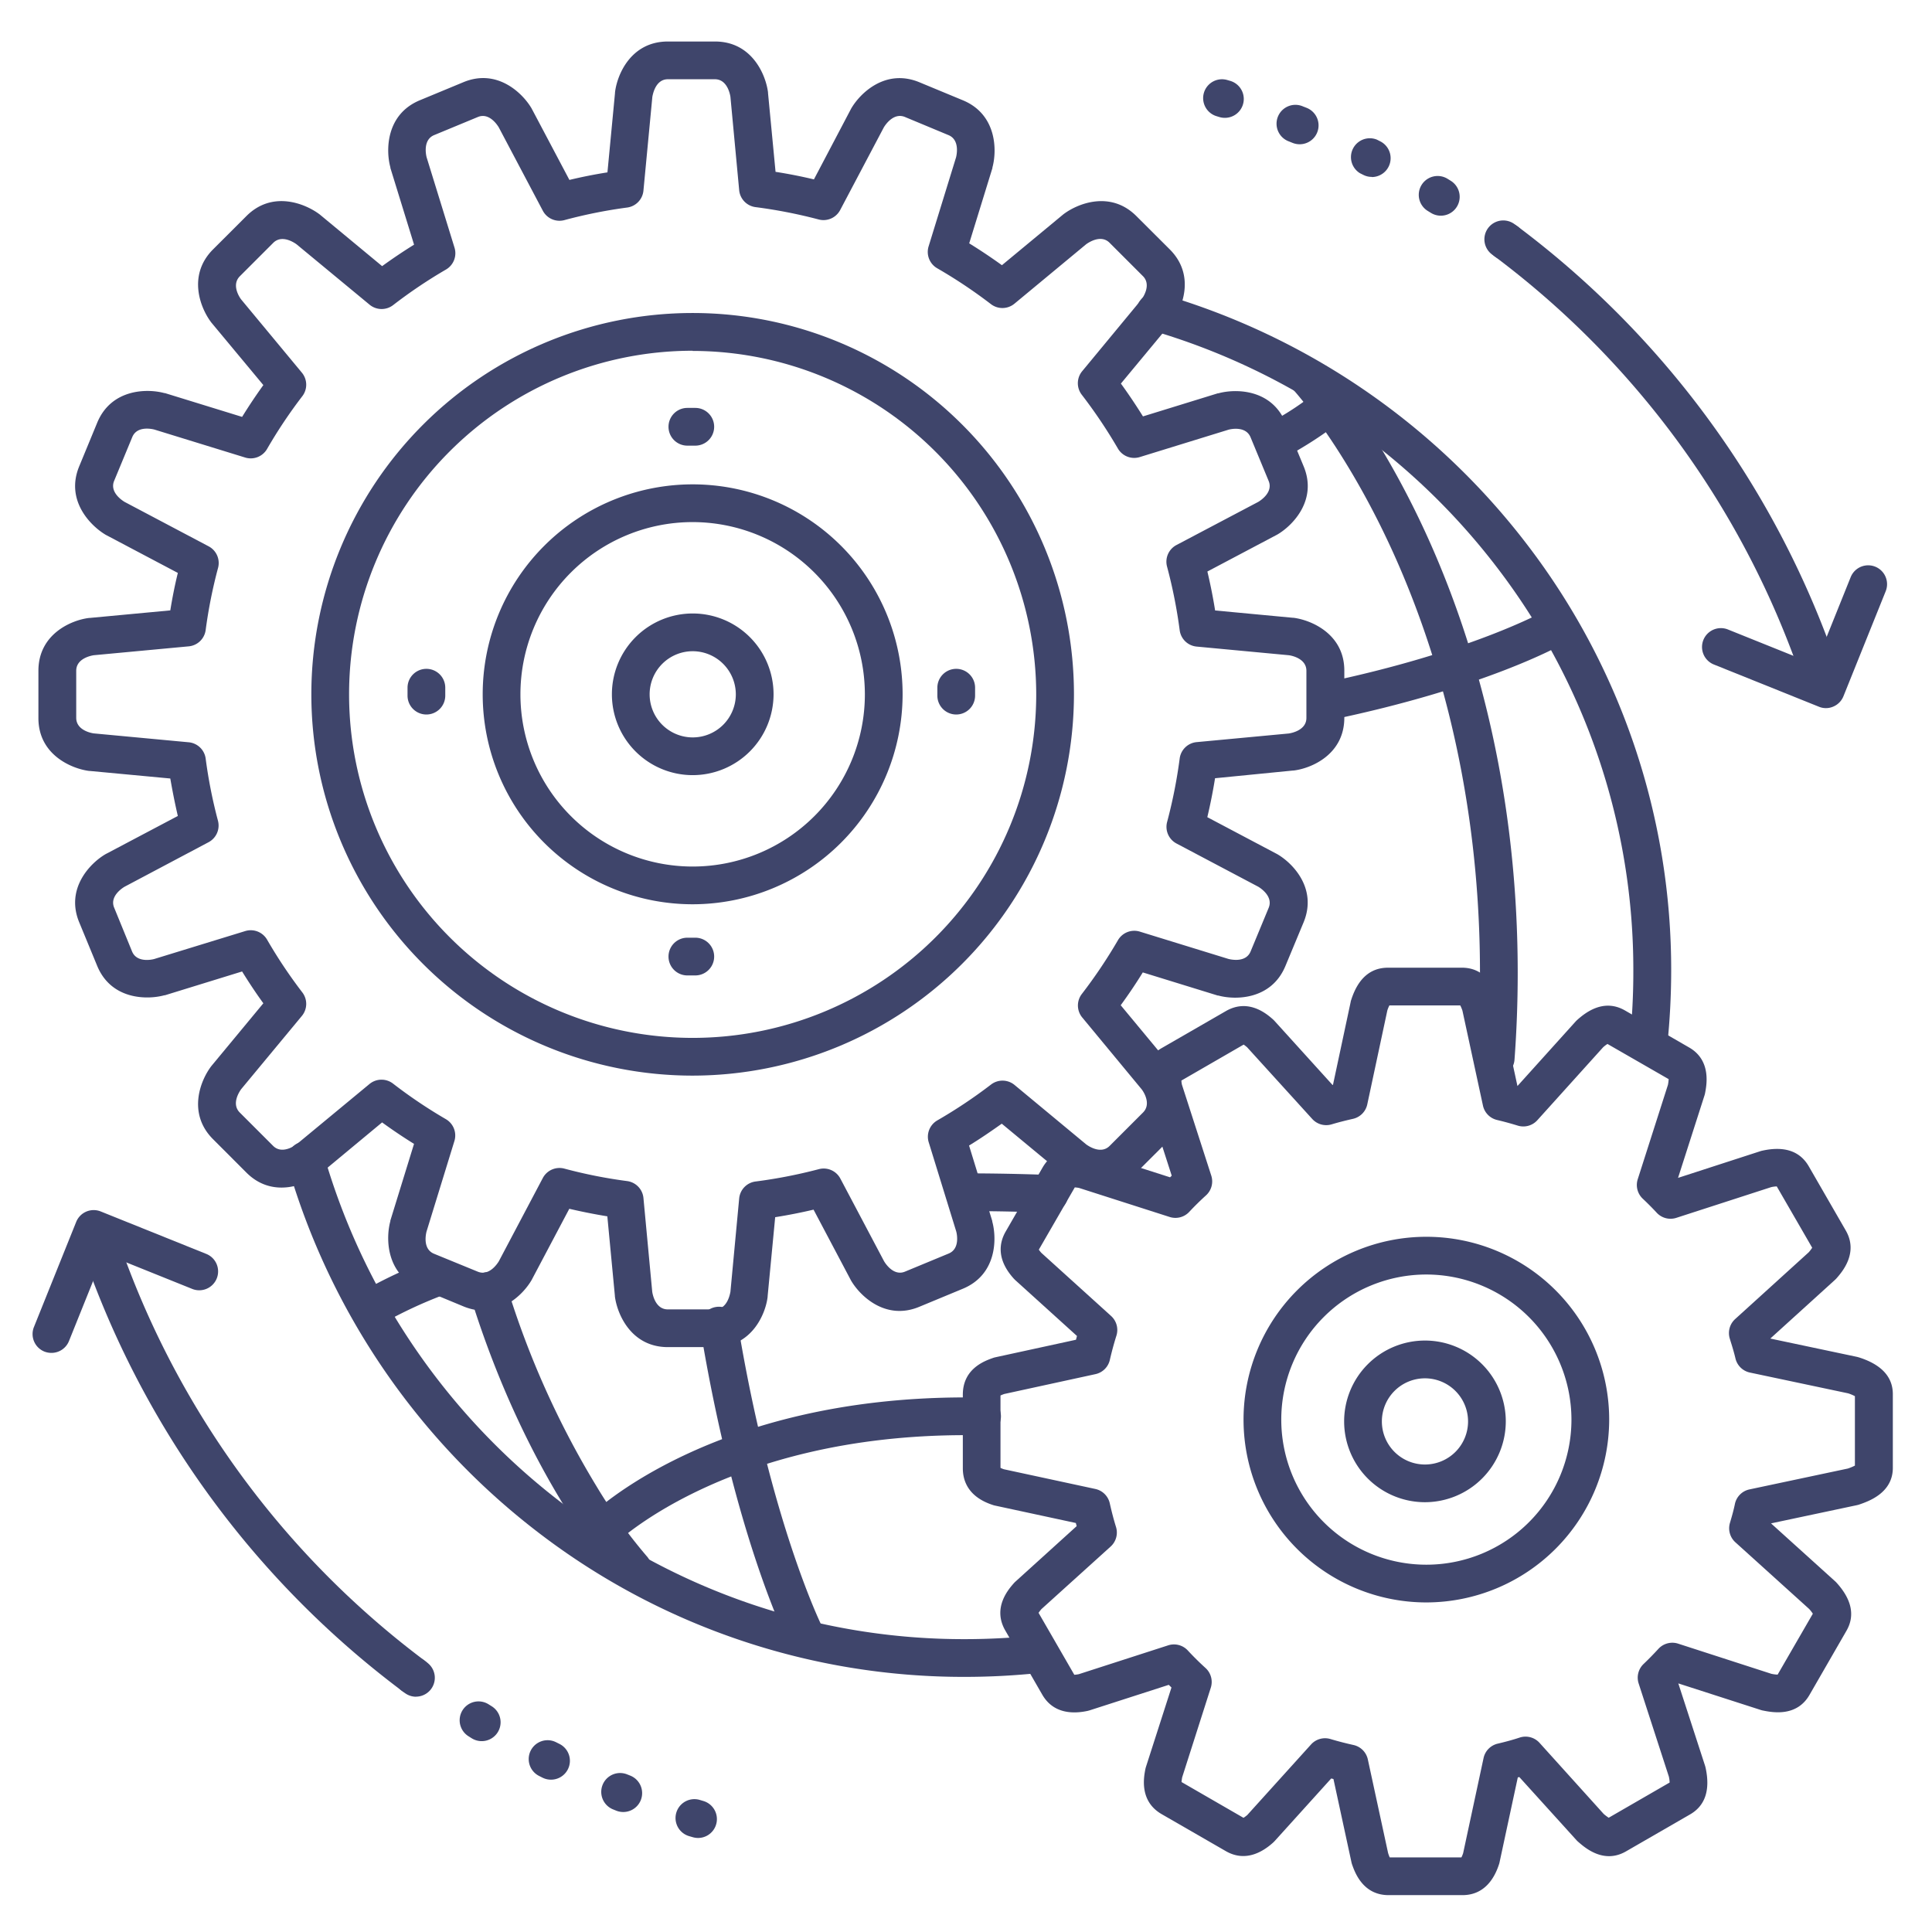 <?xml version="1.0" ?><svg viewBox="0 0 512 512" xmlns="http://www.w3.org/2000/svg"><defs><style>.cls-1{fill:#3f456b;}</style></defs><title/><g id="Lines"><path class="cls-1" d="M378,424.66a48.45,48.45,0,1,1,48.45-48.45A48.51,48.51,0,0,1,378,424.66Zm0-86.9a38.45,38.45,0,1,0,38.45,38.45A38.5,38.5,0,0,0,378,337.76Z"/><g data-name="&lt;编组&gt;" id="_编组_"><path class="cls-1" d="M387.56,502.23H368c-6.9,0-9-6.18-9.71-8.2q-.09-.28-.15-.57l-4.76-22-.59-.15-15,16.6-.34.34c-2.94,2.67-7.5,5.25-12.59,2.32l-17-9.8c-6-3.46-4.73-9.87-4.31-12a5.12,5.12,0,0,1,.15-.56l6.75-21c-.24-.24-.48-.47-.71-.71l-21,6.77-.48.13c-3.88.84-9.12.78-12.05-4.3l-9.8-17c-3.46-6,.84-10.9,2.26-12.52a5.14,5.14,0,0,1,.4-.41l16.26-14.73c-.07-.27-.15-.55-.22-.83l-21.4-4.61a3.9,3.9,0,0,1-.46-.12c-6.68-2.12-8.09-6.47-8.09-9.75V369.59c0-7,6-9,8-9.72a5,5,0,0,1,.55-.16l21.43-4.66.27-1-16.34-14.79-.34-.34c-4.79-5.24-3.85-9.71-2.22-12.54l9.8-17c3.49-6,9.79-4.77,11.86-4.36a3.53,3.53,0,0,1,.56.14L310.08,312l.44-.43-6.89-21.39a3.62,3.62,0,0,1-.13-.47c-.83-3.83-.75-9,4.35-11.95l17-9.8c6-3.47,10.87.76,12.46,2.15.14.13.28.26.41.4l15.4,17,.13,0,4.71-22.07c0-.16.08-.32.13-.47,1.8-5.65,5.08-8.52,9.74-8.52h19.6c6.85,0,9,6.34,9.72,8.42a5.12,5.12,0,0,1,.15.56l4.84,22.38,15.45-17.14c.12-.12.23-.24.36-.35,4.4-4,8.67-4.85,12.7-2.53l17,9.81c5.92,3.41,4.62,10,4.2,12.16q-.06.28-.15.57l-7,21.82,21.9-7.1a3.37,3.37,0,0,1,.48-.12c5.81-1.27,9.94.13,12.27,4.17l9.8,17c3.43,5.94-1,11-2.43,12.64a5.14,5.14,0,0,1-.4.41l-17.17,15.58,23,4.86.47.13c6,1.9,9,5.18,9,9.75V389c0,6.67-6.48,8.88-8.92,9.72a5.5,5.5,0,0,1-.58.16l-22.78,4.83,17,15.36a3.85,3.85,0,0,1,.35.35c4.06,4.46,4.95,8.76,2.63,12.77l-9.8,17c-3.4,5.88-9.85,4.61-12.27,4.13a4.75,4.75,0,0,1-.57-.14l-21.91-7.06,7.1,21.86c.05.16.09.32.13.49,1.28,5.89-.1,10.05-4.1,12.36l-17,9.81c-5.89,3.39-10.84-.94-12.7-2.57a4.07,4.07,0,0,1-.42-.41l-15.15-16.73-.4.11-4.82,22.43a4.05,4.05,0,0,1-.12.47C396.1,497.71,393.43,502.23,387.56,502.23Zm-19.27-10h19a7.66,7.66,0,0,0,.46-1.13l5.41-25.2a5,5,0,0,1,3.73-3.81c2-.47,4-1,5.88-1.63a5,5,0,0,1,5.22,1.41L425,480.72a13,13,0,0,0,1.32,1l16.15-9.33a8,8,0,0,0-.21-1.59l-8-24.66a5,5,0,0,1,1.31-5.17c1.35-1.29,2.67-2.64,3.92-4a5,5,0,0,1,5.22-1.39l24.73,8a9.56,9.56,0,0,0,1.65.21l9.33-16.14a8.78,8.78,0,0,0-1-1.28L459.9,408.73a5,5,0,0,1-1.45-5.13c.51-1.72,1-3.44,1.33-5.09a5,5,0,0,1,3.84-3.8l26.07-5.53a13.14,13.14,0,0,0,1.88-.78V370a10.44,10.44,0,0,0-1.83-.76l-26-5.5a5,5,0,0,1-3.83-3.76c-.35-1.48-.8-3-1.29-4.54l-.21-.7a5,5,0,0,1,1.42-5.17l19.5-17.7a10,10,0,0,0,.92-1.21l-9.39-16.25a7.79,7.79,0,0,0-1.47.19l-25.14,8.14a5,5,0,0,1-5.21-1.36c-1.14-1.23-2.38-2.48-3.69-3.71a5,5,0,0,1-1.33-5.17l8-25a10.46,10.46,0,0,0,.19-1.52L426,276.66a7.82,7.82,0,0,0-1.17.89l-17.42,19.32a5,5,0,0,1-5.19,1.43c-1.85-.57-3.69-1.07-5.47-1.49A5,5,0,0,1,393,293l-5.44-25.17a9.47,9.47,0,0,0-.58-1.39H368.21a8.21,8.21,0,0,0-.55,1.33l-5.32,24.91a5,5,0,0,1-3.81,3.83c-2,.45-3.88.93-5.65,1.46a5,5,0,0,1-5.13-1.44l-17.26-19a10.48,10.48,0,0,0-.91-.7l-16.5,9.53a7.46,7.46,0,0,0,.14,1.08L321,311.55a5,5,0,0,1-1.4,5.24c-1.5,1.36-3,2.83-4.45,4.38a5,5,0,0,1-5.18,1.34l-24-7.69a8.65,8.65,0,0,0-1.14-.15l-9.53,16.5a7.37,7.37,0,0,0,.67.85l18.48,16.73a5,5,0,0,1,1.41,5.22c-.66,2.09-1.24,4.25-1.74,6.42a5,5,0,0,1-3.81,3.77l-24.17,5.26a10.28,10.28,0,0,0-1,.4V389a7.3,7.3,0,0,0,.91.37l24.22,5.22a5,5,0,0,1,3.83,3.79c.53,2.36,1.07,4.41,1.65,6.27a5,5,0,0,1-1.42,5.2L276,426.42a10.23,10.23,0,0,0-.77,1l9.47,16.41a7.49,7.49,0,0,0,1.21-.16l23.67-7.64a5,5,0,0,1,5.2,1.36c1.5,1.62,3.08,3.18,4.7,4.65a5,5,0,0,1,1.39,5.23L313.29,471a12.51,12.51,0,0,0-.17,1.26l16.42,9.48a8.75,8.75,0,0,0,1-.74l16.91-18.71a5,5,0,0,1,5.13-1.43c2,.6,4.07,1.13,6.1,1.58a5,5,0,0,1,3.81,3.82l5.36,24.77A9.87,9.87,0,0,0,368.29,492.23Z"/></g><path class="cls-1" d="M256,444.39A185.11,185.11,0,0,1,142.49,406a188.22,188.22,0,0,1-66.22-97,5,5,0,1,1,9.61-2.75,178.2,178.2,0,0,0,62.69,91.81A175.21,175.21,0,0,0,256,434.39a181,181,0,0,0,18.65-1,5,5,0,1,1,1,9.94A189.79,189.79,0,0,1,256,444.39Z"/><path class="cls-1" d="M436.91,281.11a4.36,4.36,0,0,1-.51,0,5,5,0,0,1-4.47-5.48,178.74,178.74,0,0,0,.92-18.09A175.26,175.26,0,0,0,396.6,150.22,178.19,178.19,0,0,0,305,87.5a5,5,0,1,1,2.76-9.6,188.2,188.2,0,0,1,96.82,66.25,185.2,185.2,0,0,1,38.3,113.36,190,190,0,0,1-1,19.1A5,5,0,0,1,436.91,281.11Z"/><path class="cls-1" d="M483.25,186.39A5,5,0,0,1,478.5,183c-1.32-4-2.78-8.1-4.33-12.08A234.47,234.47,0,0,0,396.18,68a5,5,0,1,1,6-8,244.38,244.38,0,0,1,81.32,107.24c1.62,4.16,3.13,8.39,4.51,12.59a5,5,0,0,1-4.75,6.56Z"/><path class="cls-1" d="M13.61,358.53a5.09,5.09,0,0,1-1.87-.36A5,5,0,0,1,9,351.66l11.19-27.84a5,5,0,0,1,6.51-2.77l27.84,11.2a5,5,0,1,1-3.74,9.27l-23.19-9.33-9.33,23.2A5,5,0,0,1,13.61,358.53Z"/><path class="cls-1" d="M483.89,187.66a4.82,4.82,0,0,1-1.86-.37L454.19,176.1a5,5,0,0,1,3.73-9.28l23.2,9.33,9.33-23.2a5,5,0,0,1,9.28,3.73l-11.2,27.84a5,5,0,0,1-2.68,2.73A4.92,4.92,0,0,1,483.89,187.66Z"/><path class="cls-1" d="M109.48,449.06a5,5,0,0,1-3-1A244.41,244.41,0,0,1,25.17,340.81c-1.62-4.16-3.14-8.4-4.51-12.59a5,5,0,0,1,9.5-3.12c1.32,4,2.78,8.09,4.33,12.09a234.39,234.39,0,0,0,78,102.86,5,5,0,0,1-3,9Z"/><path class="cls-1" d="M183.56,285.05A101.05,101.05,0,1,1,284.61,184,101.16,101.16,0,0,1,183.56,285.05Zm0-192.1A91.05,91.05,0,1,0,274.61,184,91.15,91.15,0,0,0,183.56,93Z"/><path class="cls-1" d="M183.56,239.64A55.64,55.64,0,1,1,239.2,184,55.7,55.7,0,0,1,183.56,239.64Zm0-101.28A45.64,45.64,0,1,0,229.2,184,45.69,45.69,0,0,0,183.56,138.36Z"/><path class="cls-1" d="M189.45,357H177c-9.78,0-13.46-8.8-14.05-13.46,0-.05,0-.1,0-.15l-2-21.05c-3.38-.55-6.75-1.22-10.08-2L141,339c0,.05-.05.09-.07.14-2.32,4.08-9.09,10.8-18.13,7.06l-11.53-4.78c-9-3.74-9.07-13.28-7.82-17.81a.83.83,0,0,1,0-.15l6.27-20.32c-2.88-1.79-5.71-3.69-8.46-5.69L84.86,311.06l-.12.1c-3.7,2.88-12.53,6.5-19.44-.41l-8.83-8.84c-6.92-6.91-3.3-15.74-.42-19.44l.1-.12,13.64-16.47c-2-2.75-3.86-5.57-5.63-8.43l-20.43,6.3-.15,0C39.06,265,29.51,265,25.77,256L21,244.44c-3.74-9,3-15.81,7.06-18.13l.14-.07,18.93-10c-.77-3.28-1.42-6.6-2-9.93l-21.34-2h-.15c-4.65-.59-13.46-4.27-13.46-14V177.76c0-9.78,8.81-13.46,13.46-14h.15l21.34-2c.54-3.33,1.19-6.65,2-9.93l-18.93-10-.14-.07C24,139.37,17.25,132.6,21,123.56L25.77,112c3.74-9,13.28-9.07,17.81-7.82l.15,0,20.43,6.3c1.77-2.86,3.65-5.68,5.63-8.43L56.15,85.65l-.1-.12c-2.88-3.7-6.5-12.53.42-19.45l8.83-8.82C72.21,50.34,81,54,84.74,56.84l.12.1,16.41,13.59c2.75-2,5.58-3.9,8.46-5.69l-6.27-20.32a.83.83,0,0,1,0-.15c-1.25-4.53-1.21-14.07,7.82-17.81l11.53-4.78c9-3.74,15.81,3,18.13,7.06,0,.05,0,.09.07.14l9.89,18.7c3.33-.8,6.7-1.47,10.08-2l2-21c0-.05,0-.1,0-.15C163.51,19.8,167.19,11,177,11h12.48c9.78,0,13.46,8.8,14.05,13.46,0,.05,0,.1,0,.15l2,20.93c3.41.53,6.81,1.2,10.17,2L225.45,29l.07-.14c2.32-4.08,9.09-10.8,18.13-7.06l11.53,4.78c9,3.74,9.07,13.28,7.82,17.81a.83.83,0,0,1,0,.15l-6.15,19.95c2.94,1.81,5.84,3.75,8.67,5.79l16.08-13.32.12-.1c3.7-2.88,12.53-6.5,19.44.41L310,66.09c6.92,6.91,3.3,15.74.42,19.44l-.1.12-13.27,16c2.06,2.83,4,5.74,5.85,8.7l19.84-6.12.15,0c4.53-1.25,14.07-1.21,17.81,7.82l4.78,11.53c3.74,9-3,15.81-7.06,18.13l-.14.07-18.31,9.68c.81,3.42,1.5,6.87,2.05,10.32l20.63,1.94h.15c4.66.59,13.46,4.27,13.46,14v12.48c0,9.78-8.8,13.46-13.46,14h-.15L322,206.24c-.55,3.45-1.24,6.9-2.05,10.32l18.31,9.68.14.07c4.08,2.32,10.8,9.09,7.06,18.13L340.65,256c-3.74,9-13.28,9.07-17.81,7.82l-.15,0-19.84-6.12c-1.84,3-3.79,5.87-5.85,8.7l13.27,16,.1.12c2.88,3.7,6.5,12.53-.42,19.45l-8.83,8.82c-6.91,6.92-15.74,3.3-19.44.42l-.12-.1-16.08-13.32c-2.83,2-5.73,4-8.67,5.79l6.15,20a.83.83,0,0,1,0,.15c1.25,4.53,1.22,14.07-7.82,17.81l-11.53,4.78c-9,3.74-15.81-3-18.13-7.06l-.07-.14-9.81-18.55c-3.36.79-6.76,1.46-10.17,2l-2,20.93c0,.05,0,.1,0,.15C202.91,348.2,199.23,357,189.45,357Zm-16.6-14.66c.13.84.9,4.66,4.12,4.66h12.48c3.33,0,4-4.09,4.12-4.65l2.32-24.75a5,5,0,0,1,4.34-4.49A131.66,131.66,0,0,0,217,309.84a5,5,0,0,1,5.7,2.49l11.59,21.92c.44.73,2.61,4,5.58,2.73l11.54-4.78c3.07-1.27,2.15-5.32,2-5.86l-7.29-23.62a5,5,0,0,1,2.29-5.81,131.43,131.43,0,0,0,14.23-9.5,5,5,0,0,1,6.23.12l19,15.76c.69.5,3.93,2.66,6.2.38l8.83-8.83c2.36-2.35,0-5.74-.37-6.19l-15.72-19a5,5,0,0,1-.11-6.24,132.81,132.81,0,0,0,9.57-14.25,5,5,0,0,1,5.8-2.27l23.49,7.24c.82.2,4.64,1,5.87-2l4.78-11.54c1.22-2.94-1.94-5.1-2.74-5.59l-21.68-11.46a5,5,0,0,1-2.49-5.72A132,132,0,0,0,312.63,201a5,5,0,0,1,4.49-4.33l24.43-2.29c.84-.13,4.66-.9,4.66-4.12V177.76c0-3.18-3.74-4-4.68-4.12l-24.41-2.29a5,5,0,0,1-4.49-4.33,132,132,0,0,0-3.35-16.86,5,5,0,0,1,2.49-5.72L333.46,133c.73-.44,4-2.61,2.73-5.58l-4.78-11.54c-1.27-3.07-5.32-2.16-5.86-2l-23.5,7.25a5,5,0,0,1-5.8-2.27,132.81,132.81,0,0,0-9.57-14.25,5,5,0,0,1,.11-6.24l15.71-19c.5-.69,2.65-3.93.38-6.2l-8.83-8.83c-2.24-2.25-5.45-.16-6.21.39l-19,15.75a5,5,0,0,1-6.23.12,131.43,131.43,0,0,0-14.23-9.5,5,5,0,0,1-2.29-5.81l7.28-23.61c.2-.82.95-4.64-2-5.87L239.82,31c-2.94-1.21-5.1,1.94-5.59,2.74L222.65,55.67a5,5,0,0,1-5.7,2.49,131.66,131.66,0,0,0-16.72-3.27,5,5,0,0,1-4.34-4.49l-2.32-24.74c-.13-.84-.9-4.66-4.12-4.66H177c-3.33,0-4,4.09-4.12,4.65L170.52,50.5A5,5,0,0,1,166.21,55a129.14,129.14,0,0,0-16.63,3.33,5,5,0,0,1-5.73-2.49L132.18,33.75c-.44-.73-2.61-4-5.58-2.73L115.06,35.8c-2.93,1.21-2.23,5-2,5.89l7.39,23.94a5,5,0,0,1-2.26,5.8,129.55,129.55,0,0,0-14,9.42,5,5,0,0,1-6.24-.1l-19.35-16c-.69-.5-3.93-2.66-6.2-.38l-8.83,8.83c-2.35,2.35,0,5.74.37,6.19L80,98.76a5,5,0,0,1,.12,6.23,128.69,128.69,0,0,0-9.35,14A5,5,0,0,1,65,121.26l-24.08-7.42c-.82-.21-4.64-1-5.87,2l-4.78,11.54C29,130.33,32.17,132.49,33,133l22.29,11.78a5,5,0,0,1,2.5,5.71A129.22,129.22,0,0,0,54.5,167,5,5,0,0,1,50,171.29l-25.14,2.35c-.84.13-4.66.9-4.66,4.12v12.48c0,3.18,3.74,4,4.68,4.12L50,196.71A5,5,0,0,1,54.5,201a129.22,129.22,0,0,0,3.26,16.49,5,5,0,0,1-2.5,5.71L33,235c-.73.44-4,2.61-2.73,5.58L35,252.15c1.27,3.07,5.32,2.15,5.86,2L65,246.74A5,5,0,0,1,70.77,249a129.18,129.18,0,0,0,9.35,14,5,5,0,0,1-.12,6.23l-16.08,19.4c-.5.69-2.65,3.93-.38,6.2l8.83,8.83c2.25,2.25,5.45.16,6.21-.39l19.34-16a5,5,0,0,1,6.24-.1,129.55,129.55,0,0,0,14,9.42,5,5,0,0,1,2.26,5.8l-7.39,24c-.2.82-1,4.64,2,5.87L126.6,337c2.94,1.22,5.1-1.94,5.59-2.74l11.66-22.07a5,5,0,0,1,5.73-2.49A129.14,129.14,0,0,0,166.21,313a5,5,0,0,1,4.31,4.49Z"/><path class="cls-1" d="M184.26,118.1h-2.1a5,5,0,0,1,0-10h2.1a5,5,0,0,1,0,10Z"/><path class="cls-1" d="M184.26,258.5h-2.1a5,5,0,1,1,0-10h2.1a5,5,0,0,1,0,10Z"/><path class="cls-1" d="M253.41,189.35a5,5,0,0,1-5-5v-2.1a5,5,0,0,1,10,0v2.1A5,5,0,0,1,253.41,189.35Z"/><path class="cls-1" d="M113,189.35a5,5,0,0,1-5-5v-2.1a5,5,0,0,1,10,0v2.1A5,5,0,0,1,113,189.35Z"/></g><g id="Outline"><path class="cls-1" d="M183.56,205.42A21.42,21.42,0,1,1,205,184,21.45,21.45,0,0,1,183.56,205.42Zm0-32.84A11.42,11.42,0,1,0,195,184,11.44,11.44,0,0,0,183.56,172.58Z"/><path class="cls-1" d="M377.64,398.1a21.42,21.42,0,1,1,21.41-21.42A21.45,21.45,0,0,1,377.64,398.1Zm0-32.83a11.42,11.42,0,1,0,11.41,11.41A11.43,11.43,0,0,0,377.64,365.27Z"/><path class="cls-1" d="M399.17,69a5,5,0,0,1-3-1l-.79-.58a5,5,0,0,1,6-8l.83.61a5,5,0,0,1-3,9ZM381.83,57.16a5,5,0,0,1-2.63-.75l-.83-.51a5,5,0,1,1,5.24-8.52l.87.54a5,5,0,0,1-2.65,9.24Zm-18.3-10.28a4.9,4.9,0,0,1-2.25-.54l-.88-.44A5,5,0,0,1,364.88,37l.91.46a5,5,0,0,1-2.26,9.46Zm-19.12-8.65a5.08,5.08,0,0,1-1.86-.36l-.91-.37a5,5,0,1,1,3.68-9.29l.95.37a5,5,0,0,1-1.86,9.65Zm-19.8-7a4.91,4.91,0,0,1-1.46-.21l-.94-.29a5,5,0,0,1,2.87-9.57l1,.29a5,5,0,0,1-1.44,9.78Z"/><path class="cls-1" d="M185,487.08a5.1,5.1,0,0,1-1.43-.21l-1-.29a5,5,0,0,1,2.91-9.57l.94.28a5,5,0,0,1-1.44,9.79Zm-19.83-6.88a5,5,0,0,1-1.85-.35l-.94-.38a5,5,0,0,1,3.72-9.28l.91.36a5,5,0,0,1-1.84,9.65ZM146,471.63a5,5,0,0,1-2.23-.53l-.91-.46a5,5,0,0,1,4.51-8.93l.88.44a5,5,0,0,1-2.25,9.48Zm-18.34-10.21a5,5,0,0,1-2.62-.74l-.86-.54a5,5,0,1,1,5.27-8.5l.83.52a5,5,0,0,1-2.62,9.26Zm-17.39-11.77a5,5,0,0,1-3-1l-.83-.61a5,5,0,0,1,6-8l.79.59a5,5,0,0,1-3,9Z"/><path class="cls-1" d="M396.38,285.47H396a5,5,0,0,1-4.62-5.36c.55-7.31.83-14.81.83-22.29,0-52-13.41-91.21-24.65-114.92-12.2-25.73-24.56-39.32-24.69-39.46a5,5,0,0,1,7.35-6.78c.54.58,13.33,14.57,26.17,41.52,11.78,24.71,25.82,65.53,25.82,119.64,0,7.73-.29,15.48-.85,23A5,5,0,0,1,396.38,285.47Z"/><path class="cls-1" d="M213.51,438.54a5,5,0,0,1-4.47-2.75c-.59-1.17-14.48-29.19-23.44-83.68a5,5,0,0,1,9.87-1.62c8.71,53,22.36,80.53,22.5,80.8a5,5,0,0,1-2.22,6.71A4.89,4.89,0,0,1,213.51,438.54Z"/><path class="cls-1" d="M167.73,420.79a5,5,0,0,1-3.68-1.61c-1-1.07-24.21-26.68-39.36-75.55a5,5,0,0,1,9.55-3,234,234,0,0,0,24,53.51,136.16,136.16,0,0,0,13.12,18.23,5,5,0,0,1-3.68,8.38Z"/><path class="cls-1" d="M351.53,190.91a5,5,0,0,1-1-9.89c39.16-8.13,58.65-19,58.84-19.11a5,5,0,0,1,4.95,8.69c-.84.48-20.86,11.72-61.76,20.21A5,5,0,0,1,351.53,190.91Z"/><path class="cls-1" d="M338.88,121.43a5,5,0,0,1-2.42-9.38,76.7,76.7,0,0,0,13.26-8.87,5,5,0,0,1,6.75,7.39c-.21.19-5.24,4.75-15.18,10.24A5,5,0,0,1,338.88,121.43Z"/><path class="cls-1" d="M278,321.38h-.2c-7.26-.29-14.72-.43-22.17-.43a5,5,0,1,1,0-10c7.58,0,15.17.15,22.56.43a5,5,0,0,1-.19,10Z"/><path class="cls-1" d="M99.05,351.26A5,5,0,0,1,96.44,342a125.5,125.5,0,0,1,17.08-8,5,5,0,1,1,3.71,9.29,116.78,116.78,0,0,0-15.6,7.29A5,5,0,0,1,99.05,351.26Z"/><path class="cls-1" d="M159.41,410.64a5,5,0,0,1-3.52-8.55c1.31-1.3,32.87-31.76,100-31.76,1.49,0,3,0,4.42,0a5,5,0,0,1-.1,10h-.1c-1.39,0-2.8,0-4.22,0-63,0-92.65,28.58-92.94,28.86A5,5,0,0,1,159.41,410.64Z"/></g></svg>